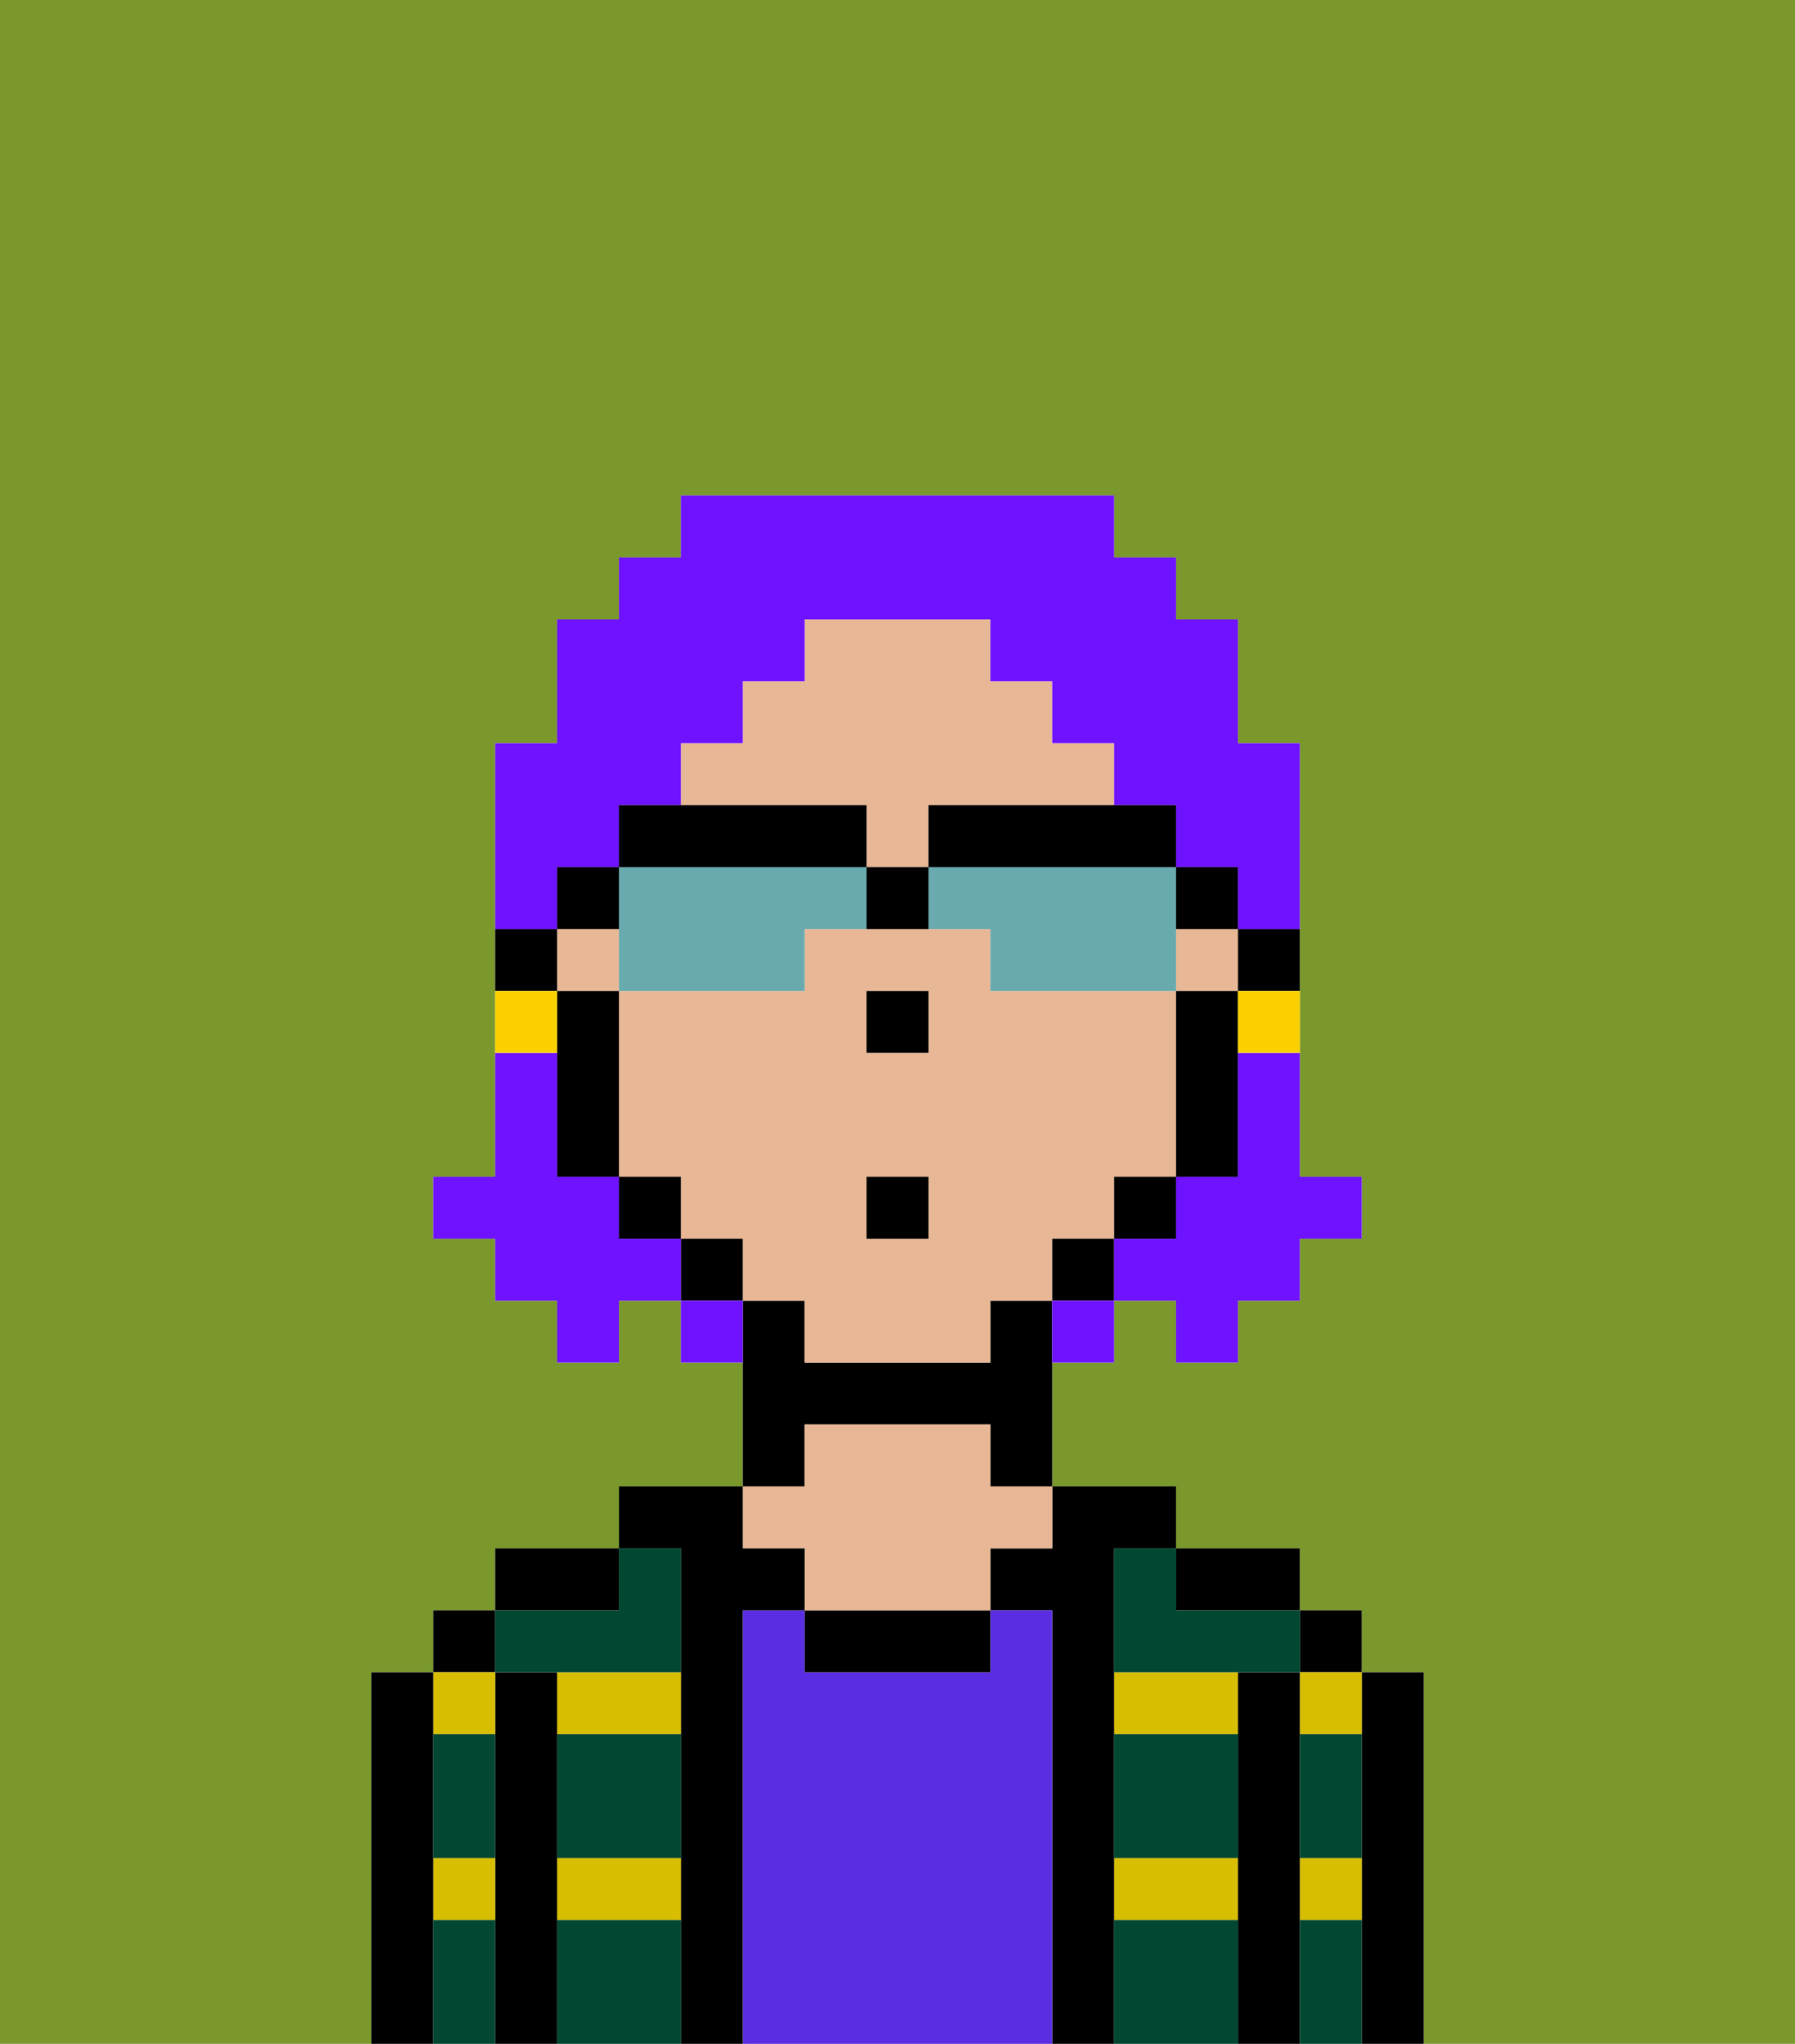 <svg xmlns="http://www.w3.org/2000/svg" viewBox="0 0 29 33"><defs><style>polygon,rect,path{shape-rendering:crispedges;}.oa279-1{fill:#7a982c;}.oa279-2{fill:#000000;}.oa279-3{fill:#d8be00;}.oa279-4{fill:#5a2de2;}.oa279-5{fill:#e8b795;}.oa279-6{fill:#014731;}.oa279-7{fill:#6e12ff;}.oa279-8{fill:#fad000;}.oa279-9{fill:#68aaad;}</style></defs><path class="oa279-1" d="M0,33H6V27H7V26H8V25h2V24h2V22H11V21H10v1H9V21H8V20H7V19H8V12H9V10h1V9h1V8h7V9h1v1h1v2h1v7h1v1H21v1H20v1H19V21H18v1H17v2h2v1h2v1h1v1h1v6h6V0H0Z"/><path class="oa279-2" d="M23,27H22v6h1V27Z"/><rect class="oa279-2" x="21" y="26" width="1" height="1"/><path class="oa279-3" d="M21,28h1V27H21Z"/><path class="oa279-3" d="M21,31h1V30H21Z"/><path class="oa279-2" d="M21,30V27H20v6h1V30Z"/><path class="oa279-3" d="M18,28h2V27H18Z"/><path class="oa279-3" d="M18,31h2V30H18Z"/><path class="oa279-2" d="M20,26h1V25H19v1Z"/><path class="oa279-2" d="M18,30V25h1V24H17v1H16v1h1v7h1V30Z"/><path class="oa279-4" d="M17,26H16v1H13V26H12v7h5V26Z"/><path class="oa279-2" d="M13,26v1h3V26H13Z"/><path class="oa279-2" d="M13,23h3v1h1V21H16v1H13V21H12v3h1Z"/><path class="oa279-5" d="M13,25v1h3V25h1V24H16V23H13v1H12v1Z"/><path class="oa279-2" d="M12,26h1V25H12V24H10v1h1v8h1V26Z"/><path class="oa279-3" d="M9,28h2V27H9Z"/><path class="oa279-3" d="M9,31h2V30H9Z"/><path class="oa279-2" d="M10,25H8v1h2Z"/><path class="oa279-2" d="M9,30V27H8v6H9V30Z"/><rect class="oa279-2" x="7" y="26" width="1" height="1"/><path class="oa279-3" d="M7,31H8V30H7Z"/><path class="oa279-3" d="M8,28V27H7v1Z"/><path class="oa279-2" d="M7,30V27H6v6H7V30Z"/><path class="oa279-6" d="M9,31v2h2V31Z"/><path class="oa279-6" d="M18,31v2h2V31Z"/><path class="oa279-6" d="M18,29v1h2V28H18Z"/><path class="oa279-6" d="M9,29v1h2V28H9Z"/><path class="oa279-6" d="M18,26v1h3V26H19V25H18Z"/><path class="oa279-6" d="M9,27h2V25H10v1H8v1Z"/><path class="oa279-6" d="M7,29v1H8V28H7Z"/><path class="oa279-6" d="M7,31v2H8V31Z"/><path class="oa279-6" d="M21,31v2h1V31Z"/><path class="oa279-6" d="M21,29v1h1V28H21Z"/><path class="oa279-2" d="M20,16h1V15H20Z"/><rect class="oa279-5" x="19" y="15" width="1" height="1"/><path class="oa279-5" d="M14,13v1h1V13h3V12H17V11H16V10H13v1H12v1H11v1h3Z"/><rect class="oa279-5" x="9" y="15" width="1" height="1"/><path class="oa279-5" d="M18,20V19h1V16H16V15H13v1H10v3h1v1h1v1h1v1h3V21h1V20Zm-3,0H14V19h1Zm0-3H14V16h1Z"/><path class="oa279-2" d="M19,17v2h1V16H19Z"/><rect class="oa279-2" x="18" y="19" width="1" height="1"/><rect class="oa279-2" x="17" y="20" width="1" height="1"/><rect class="oa279-2" x="11" y="20" width="1" height="1"/><rect class="oa279-2" x="10" y="19" width="1" height="1"/><path class="oa279-2" d="M10,16H9v3h1V16Z"/><path class="oa279-2" d="M9,15H8v1H9Z"/><rect class="oa279-2" x="14" y="16" width="1" height="1"/><rect class="oa279-2" x="14" y="19" width="1" height="1"/><path class="oa279-7" d="M20,18v1H19v1H18v1h1v1h1V21h1V20h1V19H21V17H20Z"/><path class="oa279-7" d="M9,14h1V13h1V12h1V11h1V10h3v1h1v1h1v1h1v1h1v1h1V12H20V10H19V9H18V8H11V9H10v1H9v2H8v3H9Z"/><path class="oa279-7" d="M10,20V19H9V17H8v2H7v1H8v1H9v1h1V21h1V20Z"/><path class="oa279-7" d="M11,21v1h1V21Z"/><path class="oa279-7" d="M17,22h1V21H17Z"/><path class="oa279-8" d="M20,17h1V16H20Z"/><path class="oa279-8" d="M9,16H8v1H9Z"/><path class="oa279-9" d="M10,16h3V15h1V14H10v2Z"/><path class="oa279-9" d="M15,14v1h1v1h3V14H15Z"/><path class="oa279-2" d="M15,13v1h4V13H15Z"/><path class="oa279-2" d="M14,14V13H10v1h4Z"/><path class="oa279-2" d="M20,15V14H19v1Z"/><path class="oa279-2" d="M10,14H9v1h1Z"/><path class="oa279-2" d="M14,14v1h1V14Z"/></svg>